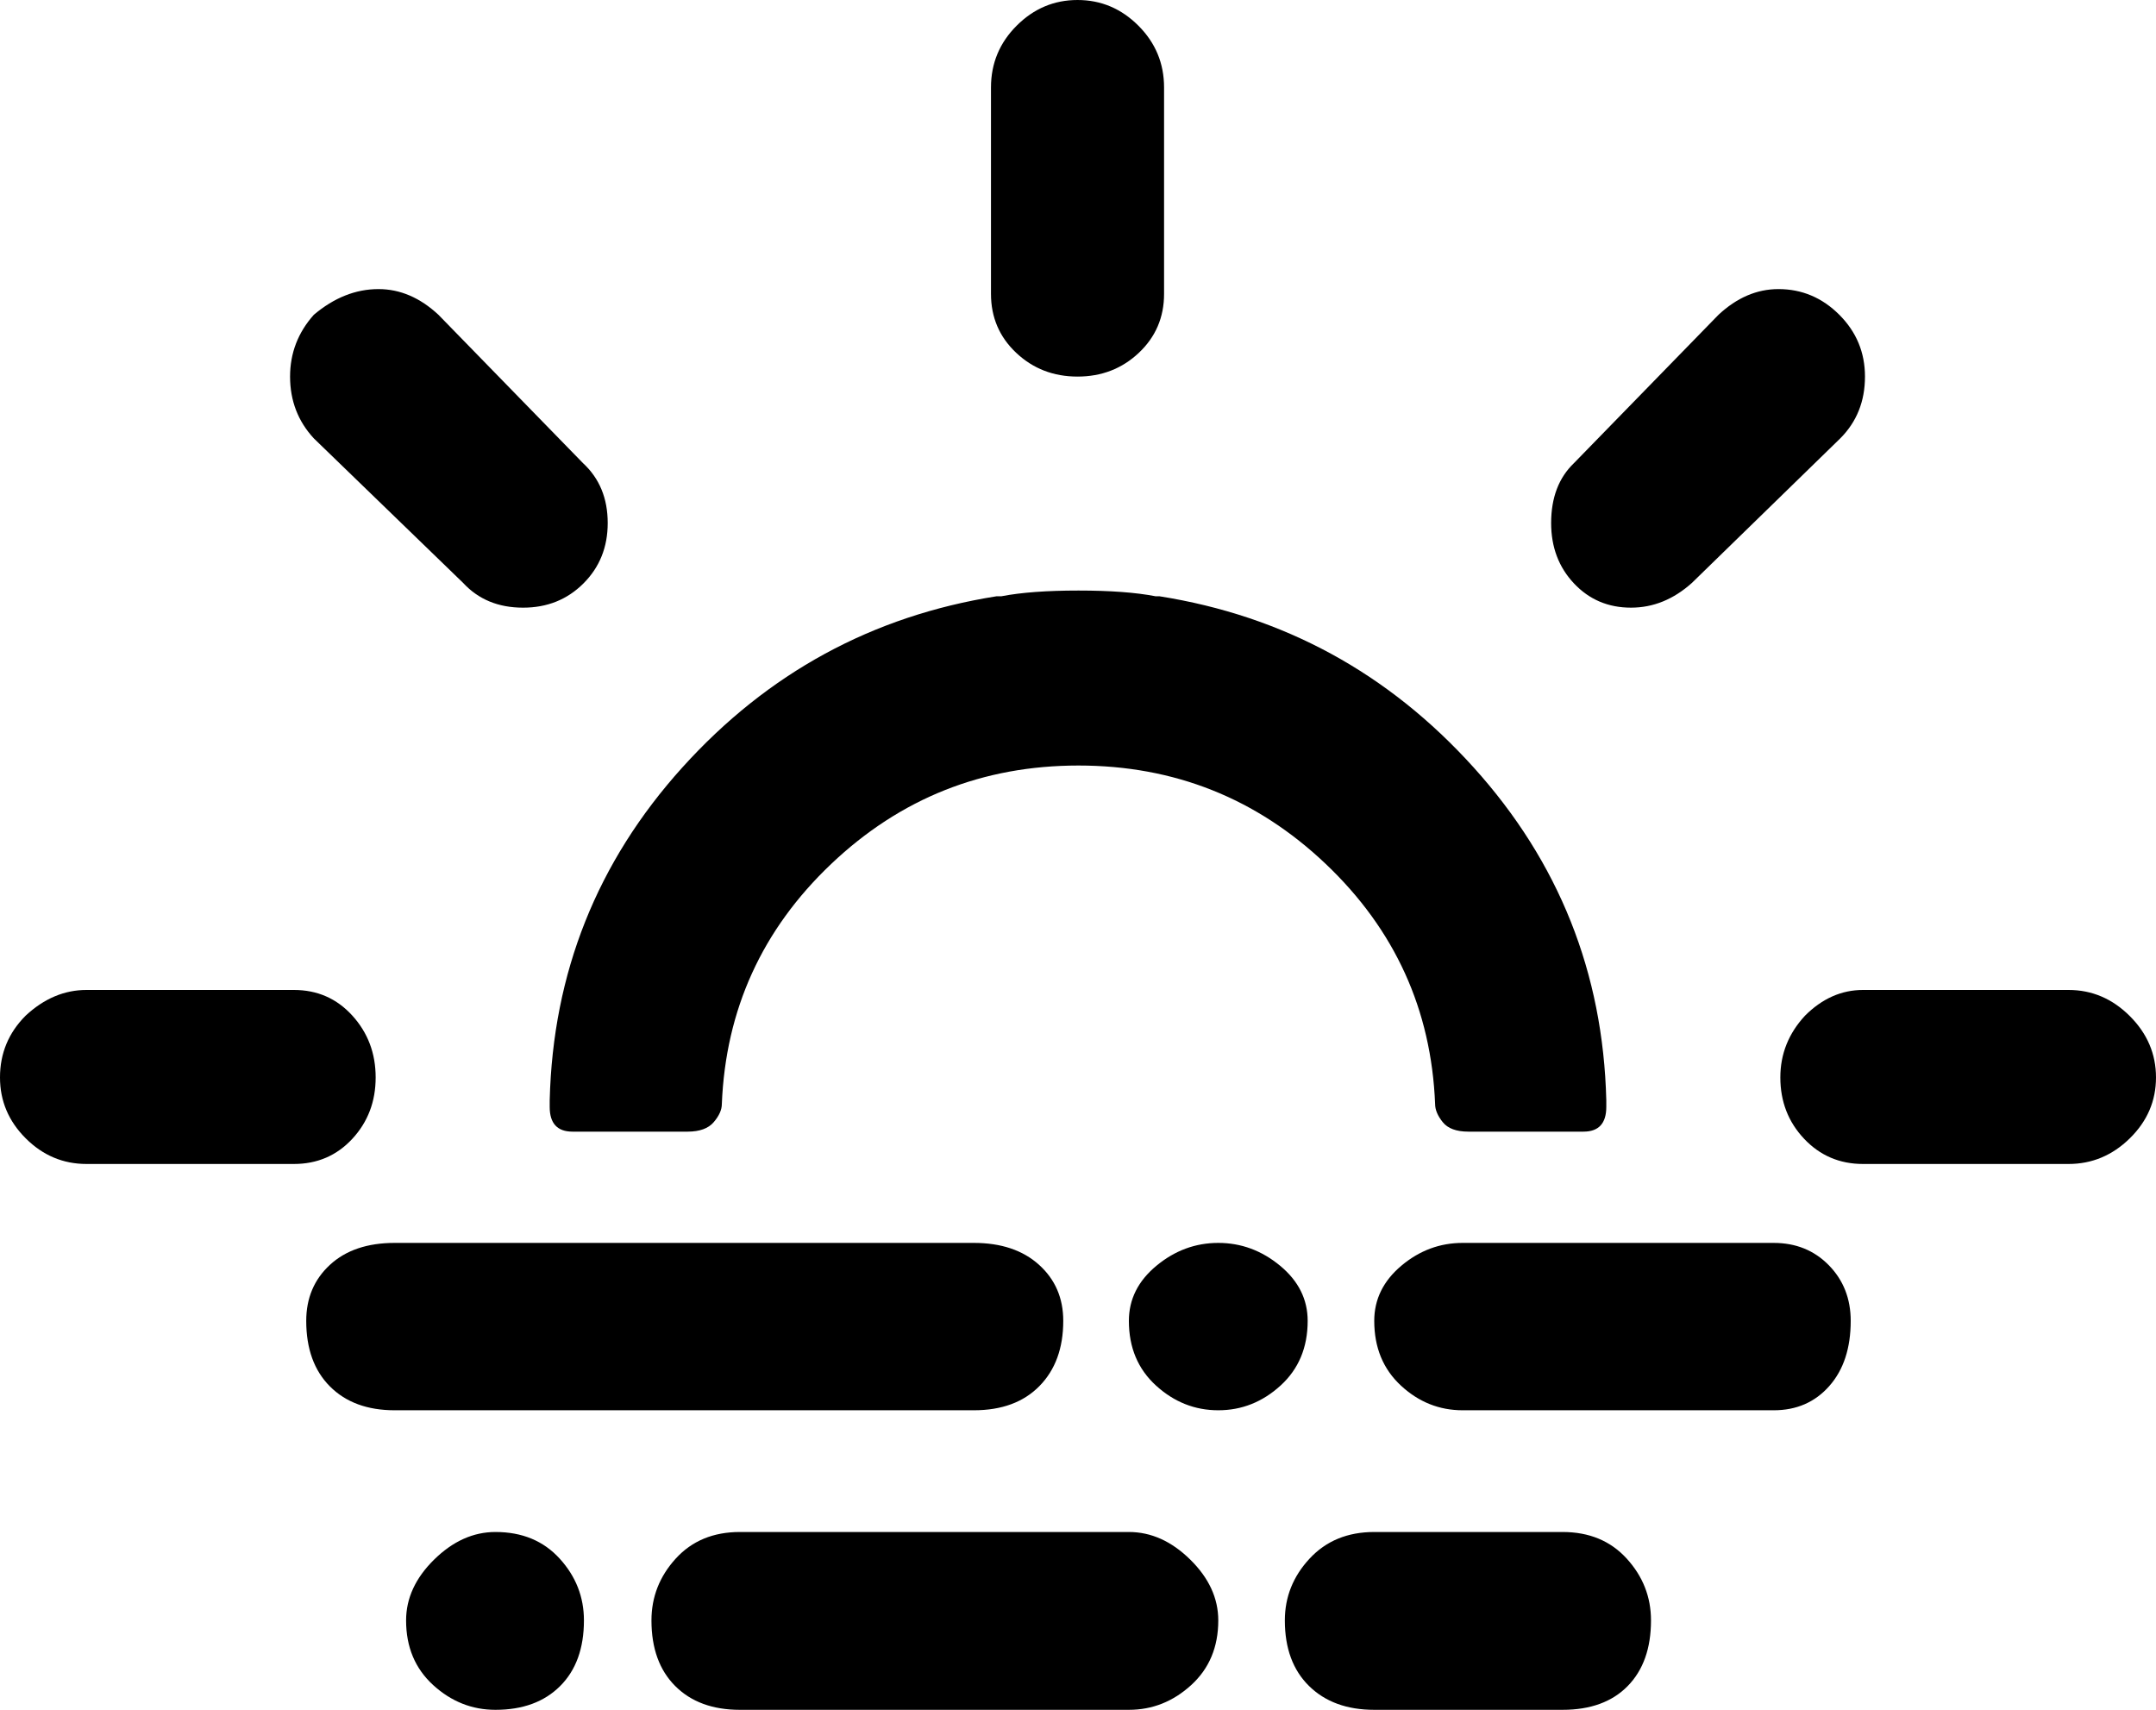 <svg xmlns="http://www.w3.org/2000/svg" viewBox="0 0 2267 1798"><path d="M0 1133q0-38 27-65 29-27 64-27h218q37 0 61.5 27t24.5 65-24.5 64.5T309 1224H91q-37 0-64-27t-27-64zm305-737q0-37 25-65 32-27 68-27 34 0 63 27l152 156q26 24 26 63 0 38-25.5 63.5T550 639q-39 0-63-26L330 461q-25-27-25-65zm17 993q0-36 25-59t68-23h609q43 0 68.5 23t25.5 59q0 43-25 68.5t-69 25.5H415q-43 0-68-25t-25-69zm105 315q0-35 29.5-64t64.5-29q42 0 67.5 28t25.5 65q0 44-25 69t-68 25q-37 0-65.5-26t-28.5-68zm151-540v-7q5-201 139.5-350T1048 627h5q31-6 81-6t81 6h4q196 31 330.5 180t139.5 350v7q0 26-24 26h-121q-19 0-27-10t-8-19q-6-149-115-252.5T1134 805 874 908.5 759 1161q0 9-8.5 19t-27.5 10H602q-24 0-24-26zm107 540q0-37 25.5-65t67.5-28h409q35 0 64.5 29t29.5 64q0 42-28.5 68t-65.5 26H778q-43 0-68-25t-25-69zm357-1395V92q0-38 27-65t64-27 64 27 27 65v217q0 37-26.5 62t-64.5 25-64.5-25-26.5-62zm145 1080q0-34 29-58t65-24 65 24 29 58q0 42-28.5 68t-65.5 26-65.5-26-28.5-68zm164 315q0-37 26-65t68-28h198q42 0 67.5 28t25.5 65q0 44-24.5 69t-68.5 25h-198q-43 0-68.5-25t-25.5-69zm94-315q0-34 28.5-58t64.5-24h327q35 0 58 23.5t23 58.5q0 43-22.5 68.5T1865 1483h-327q-37 0-65-26t-28-68zm186-839q0-40 24-63l152-156q29-27 63-27 37 0 64 27t27 65q0 39-26 65l-156 152q-29 26-64 26-36 0-60-25.5t-24-63.5zm241 583q0-37 26-65 27-27 61-27h216q37 0 64.5 27.5t27.5 64.5-27.5 64-64.5 27h-216q-37 0-62-26.5t-25-64.5z"/></svg>